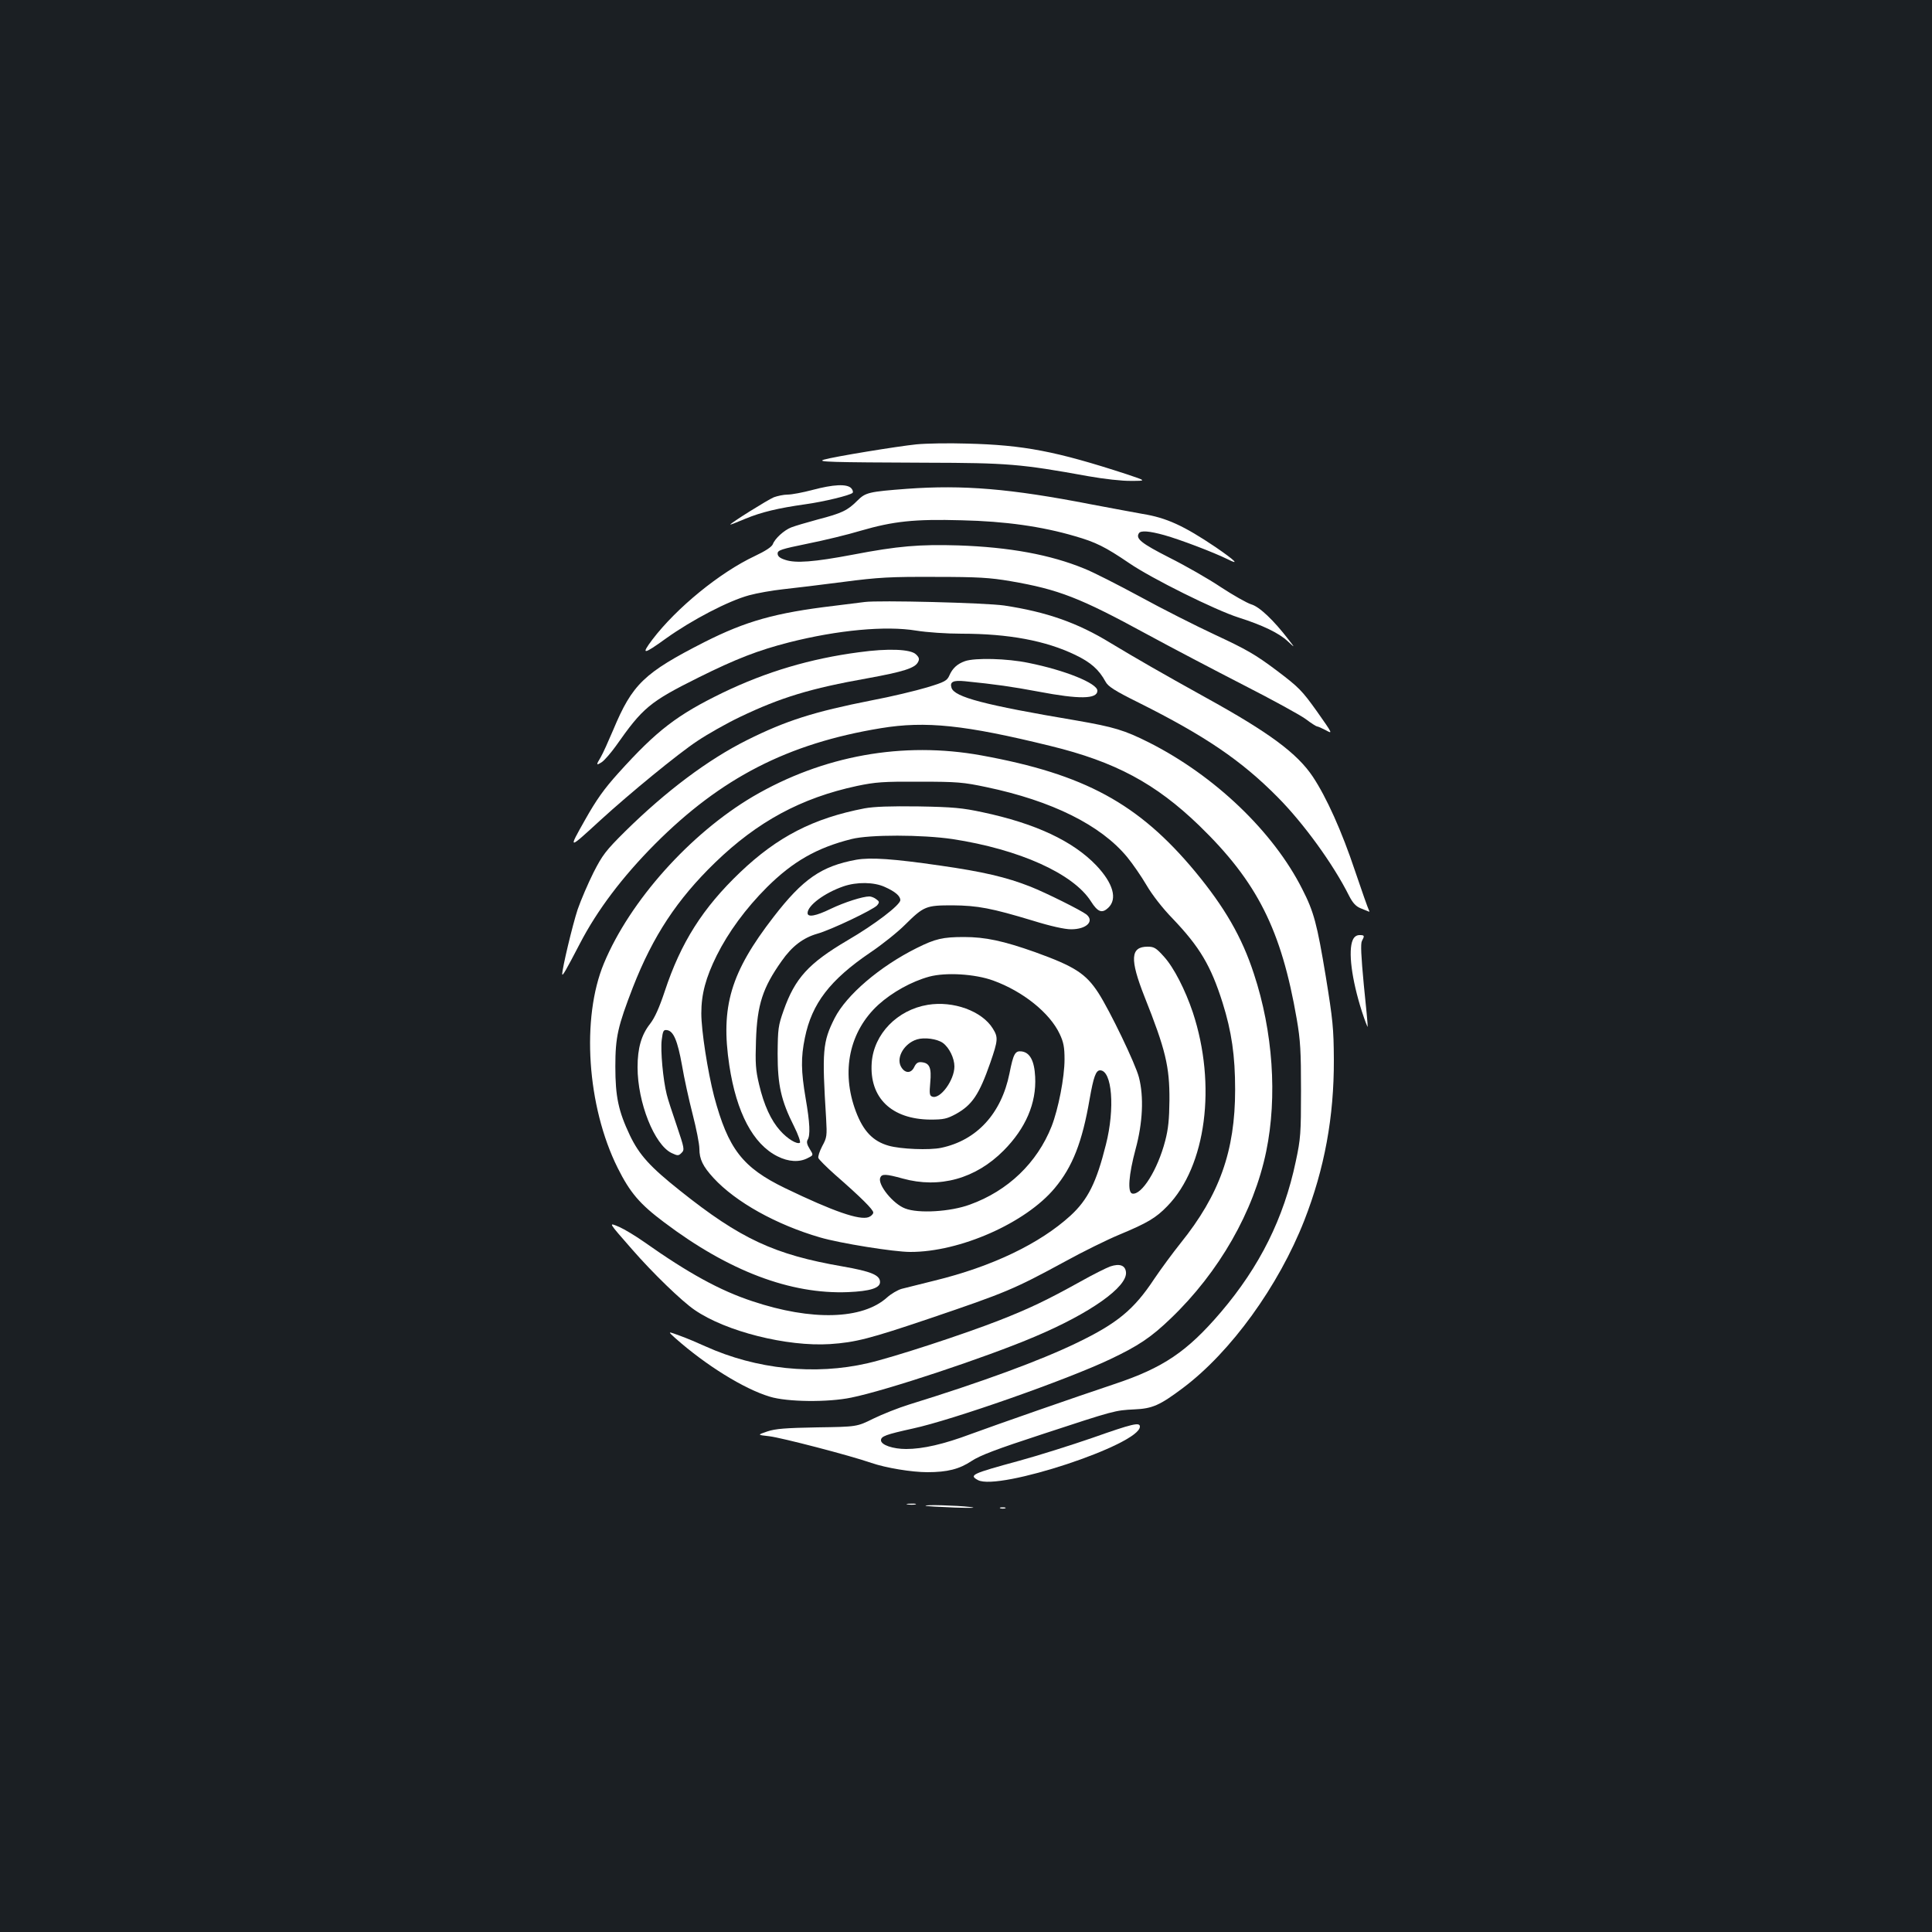<?xml version="1.0" standalone="no"?>
<!DOCTYPE svg PUBLIC "-//W3C//DTD SVG 20010904//EN"
 "http://www.w3.org/TR/2001/REC-SVG-20010904/DTD/svg10.dtd">
<svg version="1.0" xmlns="http://www.w3.org/2000/svg"
 width="1000pt" height="1000pt" viewBox="0 0 1000 1000"
 preserveAspectRatio="xMidYMid meet">
<rect width="100%" height="100%" fill="#1b1f23"/>
<g transform="translate(0,1000) scale(0.1,-0.1)"
fill="#ffffff" stroke="none">
<path d="M4743 7700 c-98 -10 -428 -64 -478 -79 -40 -12 30 -14 530 -16 419
-1 487 -6 839 -70 79 -14 175 -25 220 -24 81 0 81 0 -24 35 -362 118 -532 151
-825 158 -93 3 -211 1 -262 -4z"/>
<path d="M4205 7464 c-49 -13 -107 -24 -128 -24 -21 0 -53 -7 -72 -14 -33 -14
-225 -134 -225 -141 0 -2 35 12 78 30 82 34 169 55 311 75 94 13 231 46 244
59 4 4 1 16 -8 25 -23 22 -91 19 -200 -10z"/>
<path d="M4695 7470 c-198 -15 -215 -19 -257 -61 -51 -51 -79 -65 -206 -98
-59 -16 -120 -34 -137 -41 -36 -14 -84 -57 -95 -87 -6 -14 -38 -35 -93 -61
-181 -85 -405 -268 -530 -432 -61 -81 -48 -80 71 6 133 95 322 194 430 223 40
11 119 25 175 31 56 6 197 23 312 38 183 24 244 27 475 26 224 0 284 -4 390
-22 250 -43 360 -86 705 -274 127 -69 352 -187 500 -263 149 -76 293 -155 322
-176 29 -22 56 -39 60 -39 5 0 25 -9 46 -20 36 -20 35 -18 -46 97 -78 109 -93
125 -211 214 -108 81 -155 108 -314 182 -103 48 -279 137 -392 199 -113 61
-242 127 -288 145 -175 72 -387 111 -652 120 -200 6 -312 -3 -546 -48 -201
-38 -296 -45 -349 -27 -29 9 -40 19 -40 33 0 17 18 23 155 51 85 17 209 47
275 67 169 49 277 61 523 54 225 -5 415 -32 585 -82 108 -31 157 -55 282 -140
117 -80 446 -243 565 -281 126 -40 210 -81 254 -122 40 -37 40 -37 5 8 -76 99
-150 170 -193 182 -22 7 -93 47 -157 89 -64 43 -185 112 -267 153 -145 74
-175 98 -157 126 9 15 53 12 132 -10 82 -23 255 -89 326 -124 67 -34 41 -8
-61 62 -165 111 -254 152 -378 172 -38 7 -159 29 -269 50 -416 81 -659 101
-950 80z"/>
<path d="M4475 6884 c-16 -2 -88 -11 -160 -20 -302 -36 -454 -79 -668 -187
-314 -160 -374 -218 -473 -455 -25 -59 -53 -121 -64 -140 -26 -43 -25 -46 6
-26 14 10 46 47 72 83 139 198 174 228 427 354 195 97 309 141 469 182 252 64
501 87 658 61 56 -9 157 -16 235 -16 243 0 436 -36 589 -110 81 -39 122 -76
156 -138 13 -25 47 -47 170 -108 346 -173 533 -300 721 -490 133 -134 287
-345 370 -511 19 -37 35 -54 59 -64 18 -7 37 -15 42 -17 5 -3 5 1 1 8 -4 7
-36 97 -71 201 -69 207 -148 382 -219 489 -81 121 -225 228 -555 410 -229 127
-354 199 -492 282 -171 105 -332 161 -551 194 -98 14 -650 28 -722 18z"/>
<path d="M4446 6624 c-251 -33 -480 -101 -704 -209 -237 -115 -342 -195 -541
-416 -74 -82 -114 -138 -173 -243 -88 -156 -89 -156 80 -1 151 138 403 345
502 410 52 35 151 91 220 124 211 101 366 148 659 200 187 34 246 53 262 83 9
16 7 25 -10 41 -27 27 -144 32 -295 11z"/>
<path d="M4995 6578 c-40 -14 -65 -37 -81 -74 -12 -27 -23 -34 -116 -62 -57
-17 -185 -48 -286 -67 -299 -59 -444 -105 -646 -206 -202 -101 -419 -264 -630
-472 -101 -100 -118 -123 -164 -213 -28 -56 -65 -142 -82 -191 -27 -82 -80
-305 -80 -335 1 -13 19 19 91 157 90 174 221 347 389 516 342 343 688 521
1170 600 231 38 434 17 877 -92 336 -82 544 -194 770 -412 301 -292 425 -539
505 -1002 19 -110 22 -167 22 -370 0 -222 -2 -249 -27 -366 -62 -295 -187
-545 -388 -781 -175 -205 -299 -288 -551 -372 -201 -67 -608 -209 -744 -259
-139 -52 -247 -77 -334 -77 -68 0 -130 21 -130 45 0 21 25 30 165 61 204 44
797 252 1022 359 145 69 210 112 312 210 251 240 431 555 495 866 58 282 35
620 -64 919 -62 190 -151 344 -305 530 -292 351 -572 503 -1105 600 -407 74
-821 -1 -1183 -213 -325 -192 -636 -539 -771 -863 -118 -283 -88 -740 71
-1059 64 -128 114 -187 241 -282 334 -252 654 -373 952 -361 114 5 165 21 165
52 0 36 -45 55 -194 81 -353 61 -529 143 -841 392 -156 124 -211 185 -260 287
-59 125 -75 199 -75 356 0 153 13 208 91 410 104 266 229 455 425 645 220 213
446 335 735 397 96 20 135 23 324 22 195 0 227 -3 345 -28 340 -71 593 -197
729 -362 28 -34 73 -99 100 -145 29 -50 84 -121 136 -174 139 -146 197 -242
258 -435 47 -150 65 -274 65 -450 0 -318 -81 -544 -282 -794 -40 -50 -102
-134 -137 -186 -105 -159 -192 -230 -399 -330 -190 -92 -489 -202 -870 -320
-55 -17 -138 -50 -185 -73 -85 -42 -85 -42 -290 -45 -164 -3 -216 -7 -258 -21
-53 -18 -53 -18 10 -25 61 -7 416 -99 528 -138 76 -26 209 -48 290 -48 104 0
166 16 229 58 44 29 128 61 367 139 374 123 375 123 475 128 94 4 132 21 252
111 248 186 495 528 628 867 105 269 154 536 153 832 -1 163 -5 204 -42 432
-45 271 -61 333 -122 452 -150 297 -453 586 -791 757 -129 65 -183 81 -379
115 -475 80 -630 121 -645 169 -10 31 9 40 69 34 160 -16 243 -28 382 -54 210
-40 304 -39 304 5 0 38 -167 106 -357 144 -110 23 -276 27 -328 9z"/>
<path d="M4475 5816 c-265 -51 -451 -147 -644 -331 -194 -185 -307 -364 -390
-615 -29 -87 -52 -138 -76 -169 -45 -57 -65 -125 -65 -225 0 -183 87 -401 176
-444 32 -15 36 -15 52 1 16 16 14 24 -25 140 -23 67 -47 140 -52 162 -19 75
-33 228 -26 282 6 48 9 54 28 51 33 -5 54 -54 77 -182 11 -66 36 -179 55 -253
19 -74 35 -154 35 -179 0 -54 18 -91 73 -151 115 -125 325 -242 552 -308 102
-30 382 -75 466 -75 257 -1 598 150 748 330 93 111 143 240 181 462 20 113 32
148 54 148 62 0 78 -197 30 -385 -49 -196 -93 -284 -183 -367 -159 -145 -406
-264 -706 -337 -71 -18 -147 -37 -168 -42 -21 -6 -55 -26 -76 -45 -127 -114
-389 -122 -697 -19 -167 55 -331 145 -559 306 -44 31 -102 66 -129 78 -59 25
-60 28 65 -115 107 -123 258 -269 324 -314 162 -112 479 -191 701 -177 133 9
206 28 514 132 398 135 438 152 698 293 94 52 224 116 287 142 144 60 188 86
247 147 201 206 256 627 132 1003 -39 116 -98 232 -149 288 -41 46 -52 52 -85
52 -89 0 -93 -64 -16 -259 109 -274 130 -361 129 -536 -1 -99 -6 -149 -22
-210 -39 -150 -122 -282 -170 -273 -26 5 -19 97 17 231 37 136 43 271 17 371
-18 70 -150 344 -210 437 -65 100 -123 137 -328 211 -164 58 -257 78 -367 78
-110 0 -149 -9 -245 -57 -191 -95 -364 -243 -425 -363 -62 -123 -66 -169 -44
-520 5 -89 4 -98 -20 -142 -14 -27 -23 -54 -20 -62 3 -8 42 -47 87 -87 134
-117 197 -180 197 -195 0 -8 -11 -19 -24 -24 -47 -17 -181 29 -432 150 -221
107 -295 203 -368 476 -33 128 -66 339 -66 429 0 100 23 185 80 300 60 120
149 242 260 353 134 133 258 204 437 249 94 24 366 23 523 0 346 -53 626 -179
717 -323 35 -55 57 -63 89 -33 49 46 26 127 -62 220 -121 126 -315 217 -589
275 -102 22 -152 27 -330 30 -149 2 -230 -1 -280 -10z m665 -891 c155 -56 294
-168 345 -277 20 -42 25 -69 25 -131 0 -94 -32 -257 -67 -347 -75 -189 -226
-334 -423 -405 -100 -37 -267 -47 -335 -20 -62 23 -143 123 -129 159 8 21 29
20 116 -4 191 -53 378 -1 523 145 114 115 170 245 163 381 -4 83 -27 127 -71
132 -33 4 -42 -13 -62 -114 -42 -208 -169 -346 -353 -385 -61 -13 -211 -7
-273 11 -81 23 -131 76 -169 177 -78 207 -34 415 117 553 71 64 171 120 263
145 86 23 236 14 330 -20z"/>
<path d="M4802 4799 c-158 -26 -279 -151 -290 -299 -13 -182 102 -293 303
-295 70 0 86 4 133 29 84 47 120 100 178 266 40 116 41 131 13 176 -56 91
-205 145 -337 123z m78 -197 c33 -24 60 -79 60 -122 0 -71 -74 -172 -115 -156
-14 5 -15 16 -10 73 7 76 -3 101 -45 105 -18 2 -28 -4 -38 -25 -17 -36 -51
-33 -70 5 -23 48 20 118 84 138 39 12 104 3 134 -18z"/>
<path d="M4432 5550 c-180 -33 -276 -99 -428 -296 -222 -287 -275 -464 -229
-769 37 -244 123 -407 249 -470 57 -29 114 -32 157 -9 30 15 30 15 10 47 -14
22 -17 37 -11 47 15 23 12 88 -10 215 -24 141 -25 211 -4 313 36 178 130 300
339 442 61 41 141 105 179 143 98 97 109 101 246 101 131 -1 203 -15 415 -79
93 -29 166 -45 199 -45 80 0 122 42 79 77 -29 22 -207 111 -290 144 -125 49
-244 77 -468 109 -242 35 -358 43 -433 30z m148 -141 c54 -24 80 -47 80 -68 0
-25 -132 -126 -273 -208 -202 -119 -272 -196 -331 -363 -28 -79 -30 -95 -31
-225 0 -162 18 -242 85 -375 22 -44 35 -82 30 -85 -15 -9 -64 20 -102 63 -47
52 -84 132 -109 239 -18 75 -20 109 -16 228 6 185 35 273 133 411 53 76 111
120 184 141 72 20 291 125 310 147 13 16 12 20 -5 32 -10 8 -26 14 -35 14 -35
0 -129 -30 -200 -64 -78 -38 -120 -45 -120 -22 0 39 87 104 185 138 69 24 159
23 215 -3z"/>
<path d="M7002 5135 c-25 -56 -6 -204 47 -370 16 -49 30 -85 30 -79 1 6 -8
104 -20 217 -14 149 -17 212 -10 226 15 28 14 31 -12 31 -16 0 -28 -9 -35 -25z"/>
<path d="M5747 3445 c-20 -7 -90 -42 -154 -78 -175 -97 -263 -139 -418 -200
-189 -74 -553 -193 -684 -223 -273 -63 -575 -32 -839 87 -37 17 -96 42 -132
55 -65 24 -65 24 -25 -12 159 -141 356 -263 489 -303 90 -28 302 -30 422 -5
179 36 700 209 949 315 289 122 482 259 473 335 -4 35 -33 45 -81 29z"/>
<path d="M5655 2558 c-110 -38 -281 -92 -380 -119 -246 -67 -261 -74 -213
-100 107 -57 838 184 838 277 0 24 -38 15 -245 -58z"/>
<path d="M4698 2213 c12 -2 30 -2 40 0 9 3 -1 5 -23 4 -22 0 -30 -2 -17 -4z"/>
<path d="M4791 2206 c2 -2 69 -6 149 -9 91 -3 121 -2 80 3 -68 8 -236 13 -229
6z"/>
<path d="M5178 2193 c6 -2 18 -2 25 0 6 3 1 5 -13 5 -14 0 -19 -2 -12 -5z"/>
</g>
</svg>
